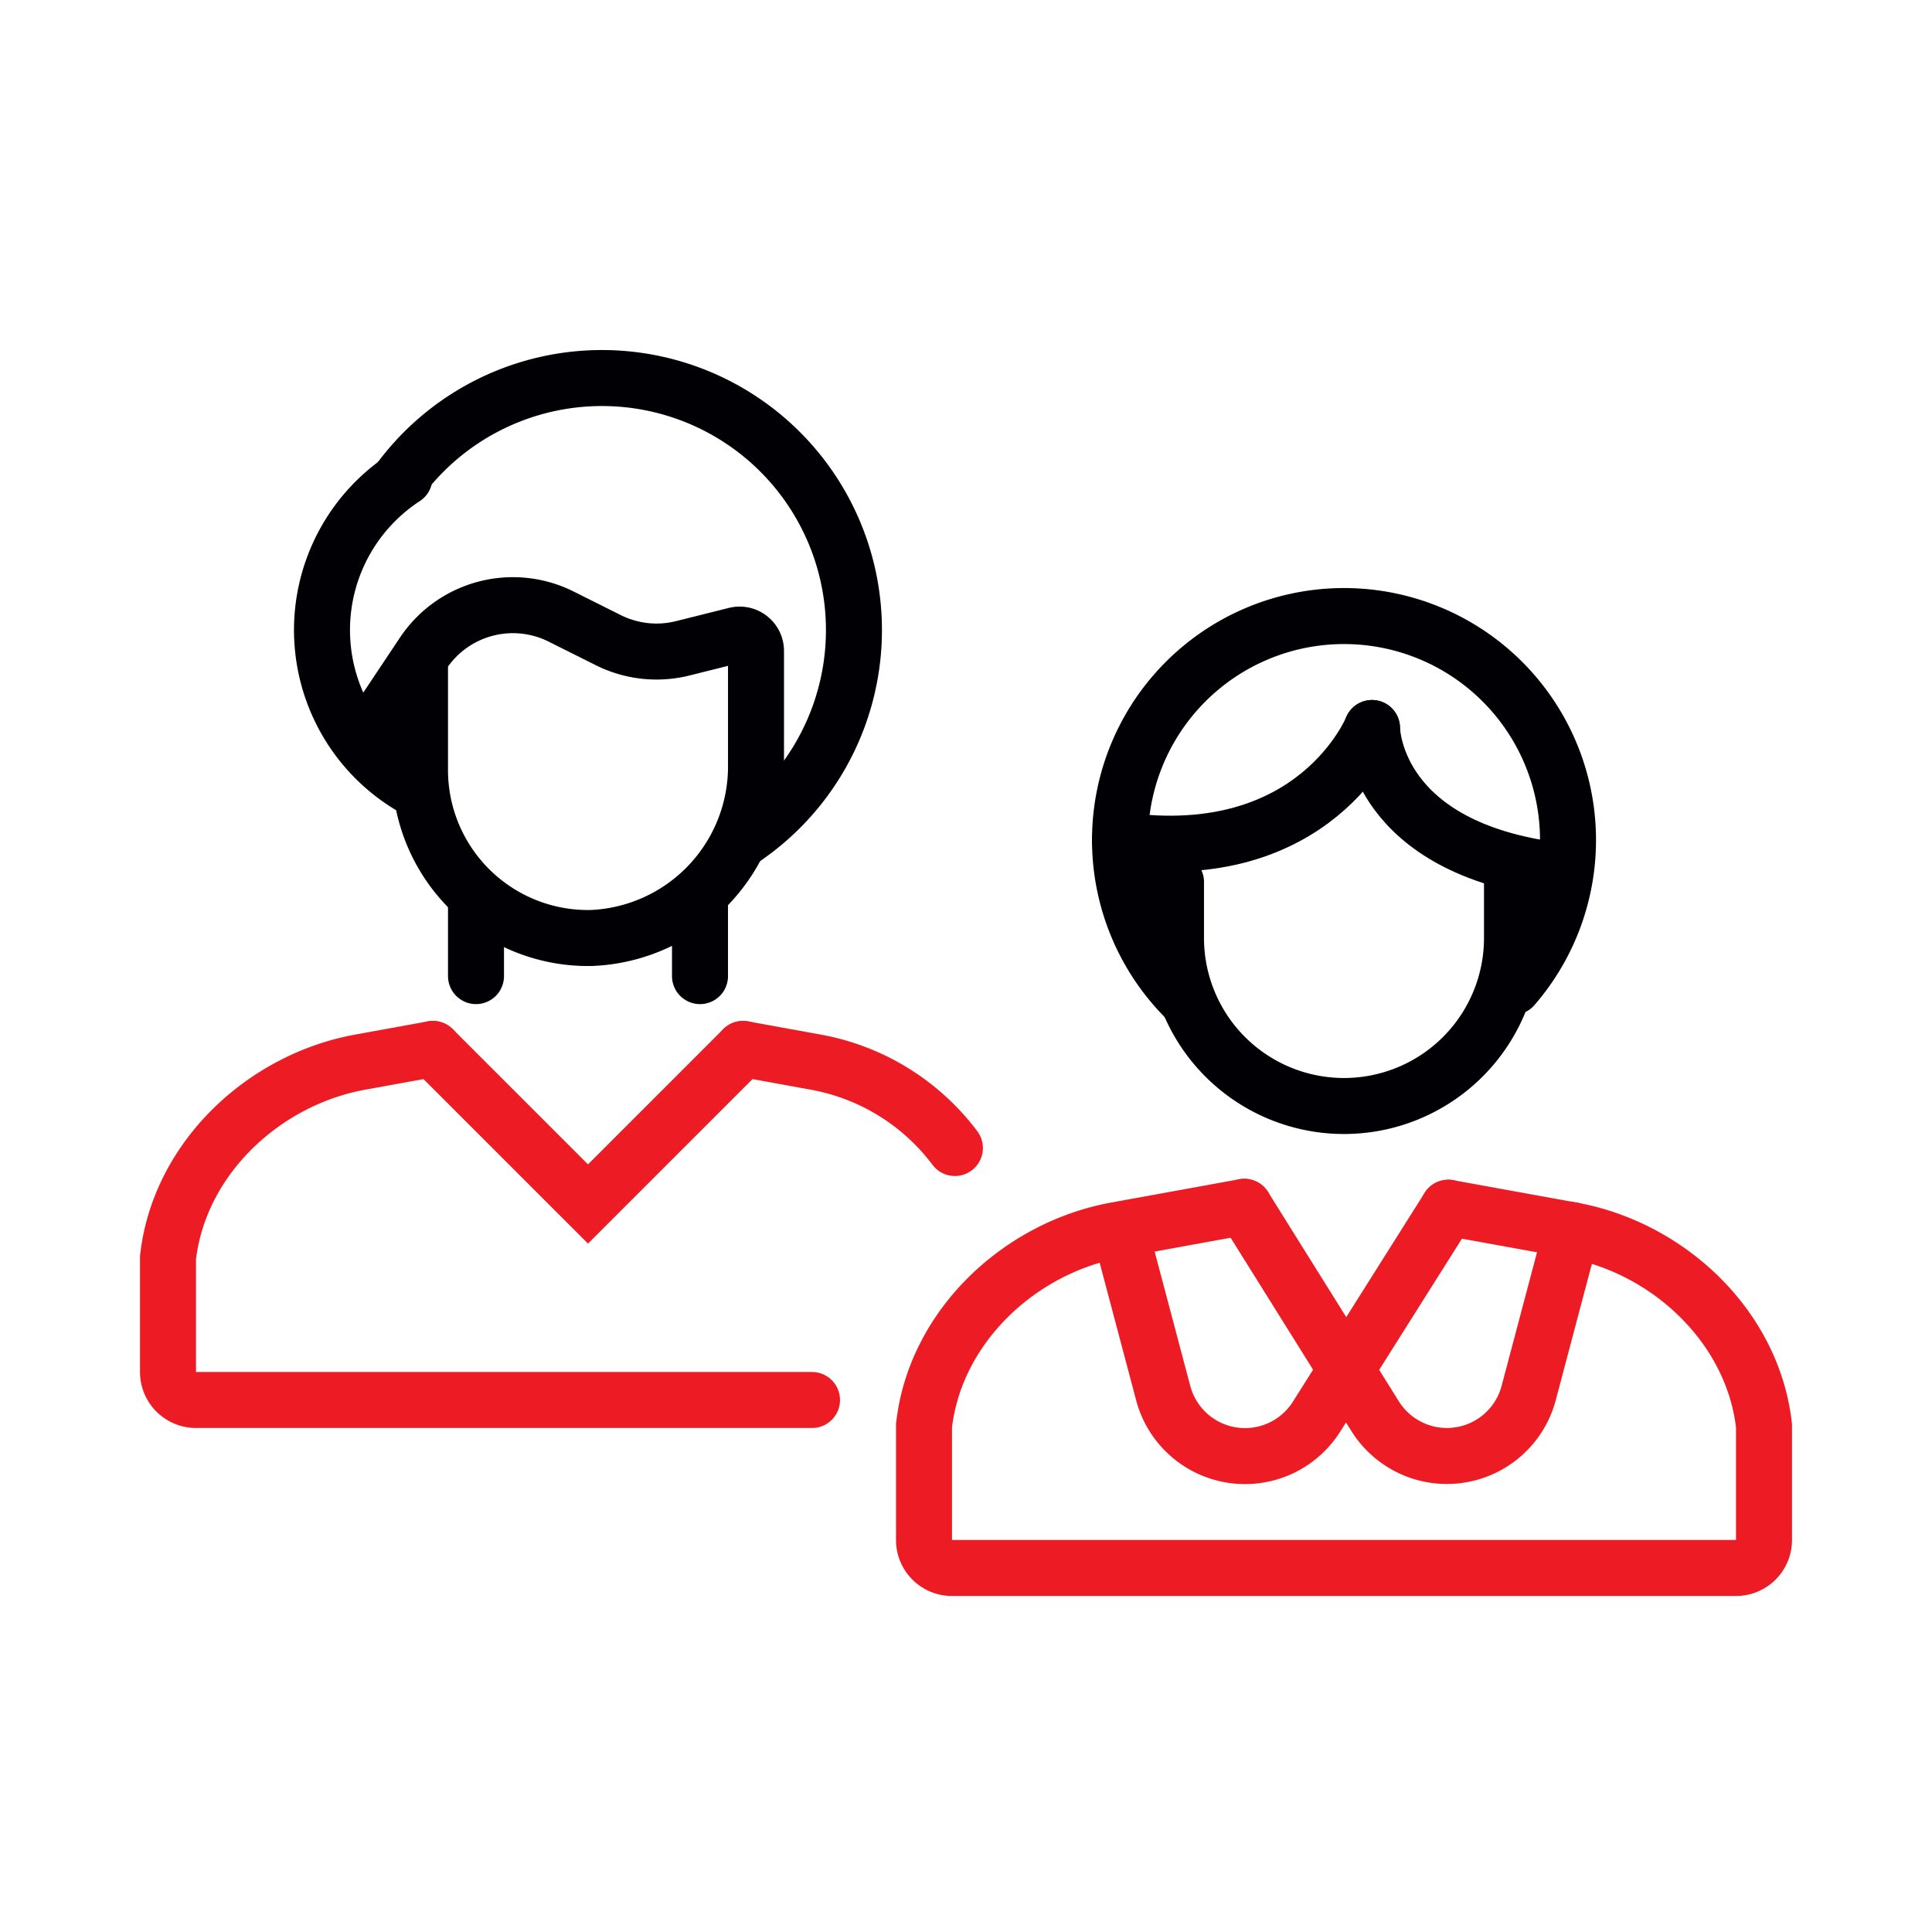 <?xml version="1.0" encoding="UTF-8"?>
<svg xmlns="http://www.w3.org/2000/svg" xmlns:xlink="http://www.w3.org/1999/xlink" width="138" height="138" viewBox="0 0 138 138">
  <defs>
    <clipPath id="a">
      <rect width="118" height="89" fill="none"></rect>
    </clipPath>
  </defs>
  <g transform="translate(13670 -2774)">
    <rect width="138" height="138" transform="translate(-13670 2774)" fill="none"></rect>
    <g transform="translate(-13660 2799)">
      <g clip-path="url(#a)">
        <path d="M70,35c14,2,18-8,18-8" fill="none" stroke="#000005" stroke-linecap="round" stroke-miterlimit="10" stroke-width="4"></path>
        <path d="M88,27s0,8,12,10" fill="none" stroke="#000005" stroke-linecap="round" stroke-miterlimit="10" stroke-width="4"></path>
        <path d="M98,38v4a12,12,0,0,1-24,0V38" fill="none" stroke="#000005" stroke-linecap="round" stroke-miterlimit="10" stroke-width="4"></path>
        <path d="M74.77,46.4a16,16,0,1,1,23.322-.917" fill="none" stroke="#000005" stroke-linecap="round" stroke-miterlimit="10" stroke-width="4"></path>
        <line y2="4.889" transform="translate(24 39.833)" fill="none" stroke="#000005" stroke-linecap="round" stroke-miterlimit="10" stroke-width="4"></line>
        <line y2="5.556" transform="translate(40 39.167)" fill="none" stroke="#000005" stroke-linecap="round" stroke-miterlimit="10" stroke-width="4"></line>
        <path d="M18.483,9.355A18,18,0,1,1,42.95,35" fill="none" stroke="#000005" stroke-linecap="round" stroke-miterlimit="10" stroke-width="4"></path>
        <path d="M20.068,31.571A13,13,0,0,1,18.3,9.529c.193-.142.389-.279.59-.41" fill="none" stroke="#000005" stroke-linecap="round" stroke-miterlimit="10" stroke-width="4"></path>
        <path d="M16,28l4.228-6.342a7.7,7.7,0,0,1,9.854-2.617l3.369,1.685a7.705,7.705,0,0,0,5.313.583l3.783-.946A1.17,1.17,0,0,1,44,21.5v8.1A12.262,12.262,0,0,1,32.225,42,12,12,0,0,1,20,30V22" fill="none" stroke="#000005" stroke-linecap="round" stroke-miterlimit="10" stroke-width="4"></path>
        <path d="M20.923,49.923l-5.2.945C8.767,52.133,2.781,57.815,2,64.843V73a2,2,0,0,0,2,2H48" fill="none" stroke="#ed1c24" stroke-linecap="round" stroke-miterlimit="10" stroke-width="4"></path>
        <path d="M58.206,57a15.991,15.991,0,0,0-9.93-6.132l-5.2-.945" fill="none" stroke="#ed1c24" stroke-linecap="round" stroke-miterlimit="10" stroke-width="4"></path>
        <path d="M20.923,49.923,32,61,43.077,49.923" fill="none" stroke="#ed1c24" stroke-linecap="round" stroke-miterlimit="10" stroke-width="4"></path>
        <path d="M78.879,61.2l-9.155,1.665C62.767,64.133,56.781,69.815,56,76.844V85a2,2,0,0,0,2,2h56a2,2,0,0,0,2-2V76.844c-.781-7.029-6.767-12.711-13.724-13.975l-8.821-1.6" fill="none" stroke="#ed1c24" stroke-linecap="round" stroke-miterlimit="10" stroke-width="4"></path>
        <path d="M78.879,61.2,88.225,76.16A6.044,6.044,0,0,0,99.192,74.5l3.084-11.636" fill="none" stroke="#ed1c24" stroke-linecap="round" stroke-miterlimit="10" stroke-width="4"></path>
        <path d="M93.455,61.265l-9.4,14.9A6.044,6.044,0,0,1,73.084,74.5L70,62.869" fill="none" stroke="#ed1c24" stroke-linecap="round" stroke-miterlimit="10" stroke-width="4"></path>
      </g>
    </g>
  </g>
</svg>
